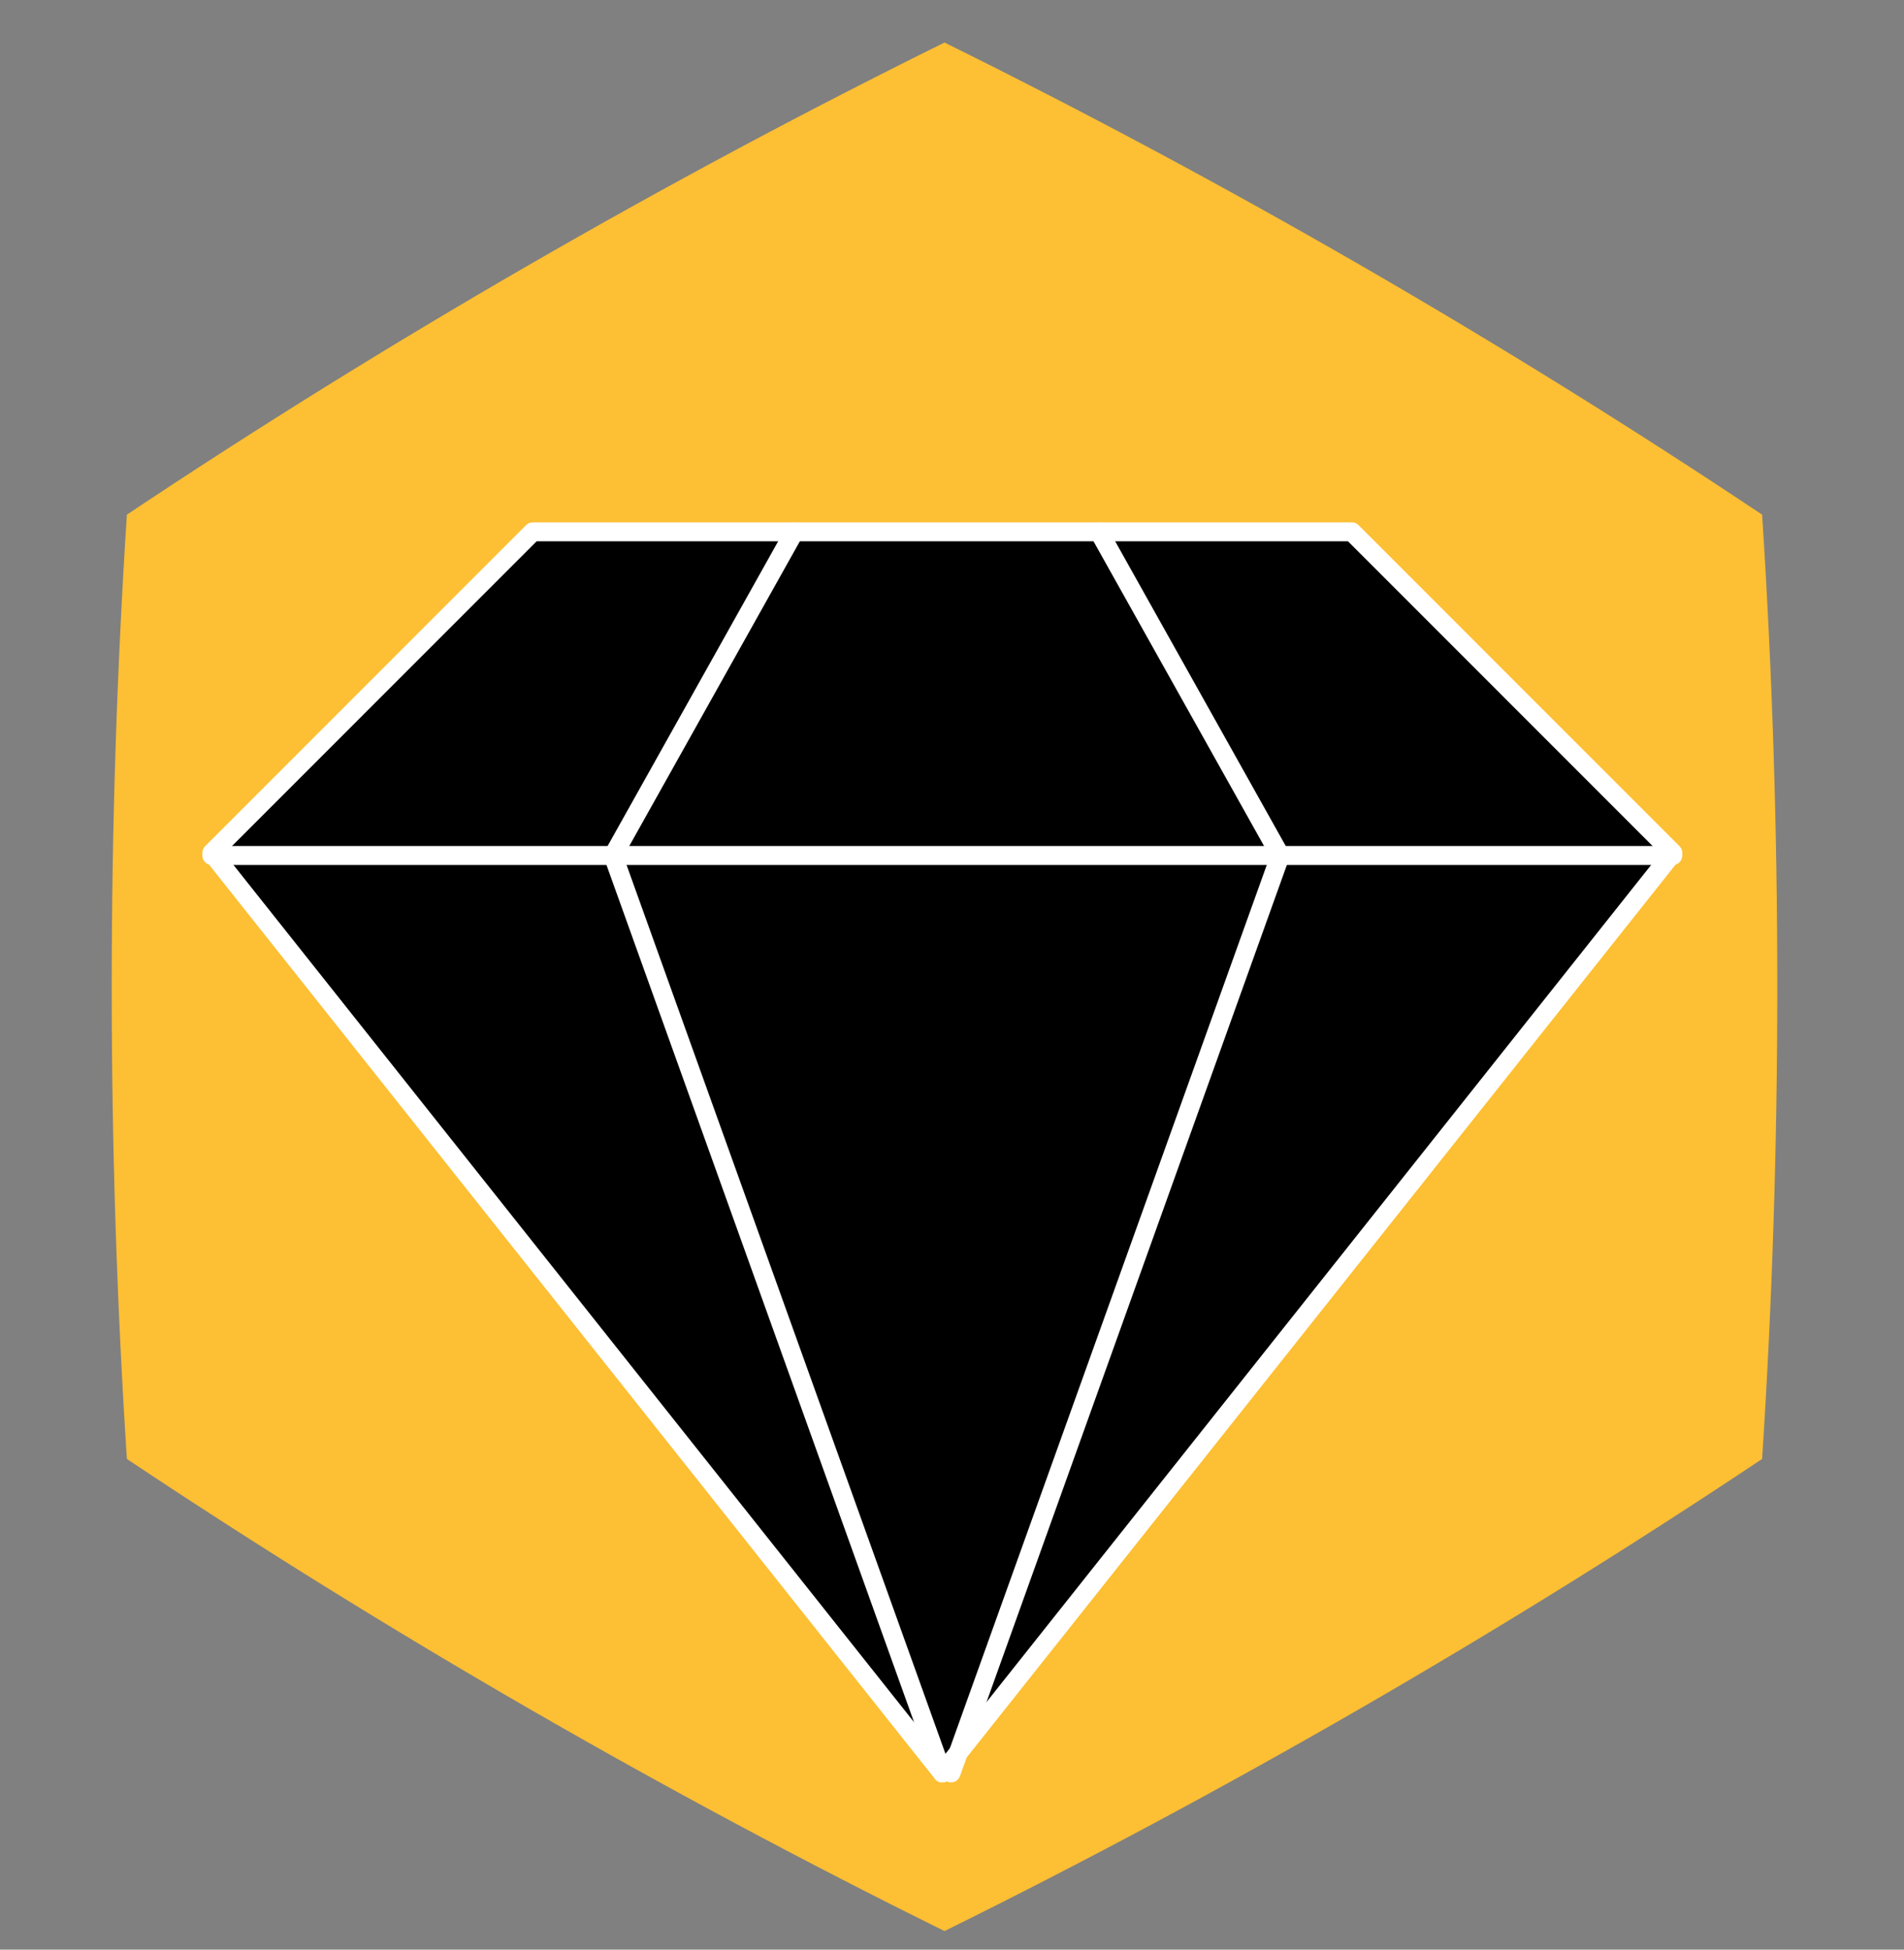 <?xml version="1.0" encoding="UTF-8" standalone="no"?>
<!DOCTYPE svg PUBLIC "-//W3C//DTD SVG 1.1//EN" "http://www.w3.org/Graphics/SVG/1.1/DTD/svg11.dtd">
<svg width="100%" height="100%" viewBox="0 0 42 43" version="1.1" xmlns="http://www.w3.org/2000/svg" xmlns:xlink="http://www.w3.org/1999/xlink" xml:space="preserve" xmlns:serif="http://www.serif.com/" style="fill-rule:evenodd;clip-rule:evenodd;stroke-linecap:round;stroke-linejoin:round;stroke-miterlimit:1.5;">
    <rect x="0" y="0" width="42" height="43" fill="#808080" stroke="none"/>
    <g transform="matrix(1,0,0,1,-527,-352)">
        <g id="luxus-sperky-6-b" transform="matrix(1,0,0,1,277.049,352.92)">
            <rect x="250" y="0" width="41.667" height="41.667" style="fill:none;"/>
            <g transform="matrix(0.704,-1.07739e-17,-1.07739e-17,-0.704,138.614,51.922)">
                <path d="M187.744,14.562C196.527,18.901 205.214,23.916 213.363,29.353C213.997,39.129 213.997,49.16 213.363,58.936C205.214,64.373 196.527,69.388 187.744,73.727C178.961,69.388 170.274,64.373 162.125,58.936C161.491,49.16 161.491,39.129 162.125,29.353C170.274,23.916 178.961,18.901 187.744,14.562Z" style="fill:rgb(253,191,51);"/>
            </g>
            <g transform="matrix(1.098,0,0,1.098,-34.205,-377.235)">
                <path d="M263.049,359.859L269.497,353.41L285.953,353.41L292.401,359.859L277.725,378.341L263.049,359.859Z" style="stroke:white;stroke-width:0.38px;"/>
            </g>
            <g transform="matrix(1.098,0,0,1.098,-34.205,-377.235)">
                <path d="M274.752,353.41L271.112,359.912L277.725,378.341" style="stroke:white;stroke-width:0.38px;"/>
            </g>
            <g transform="matrix(-1.098,0,0,1.098,575.872,-377.235)">
                <path d="M274.752,353.41L271.112,359.912L277.725,378.341" style="stroke:white;stroke-width:0.38px;"/>
            </g>
            <g transform="matrix(1.098,0,0,1.098,-34.205,-377.235)">
                <path d="M263.049,359.912L292.401,359.912" style="fill:none;stroke:white;stroke-width:0.38px;"/>
            </g>
        </g>
    </g>
</svg>
